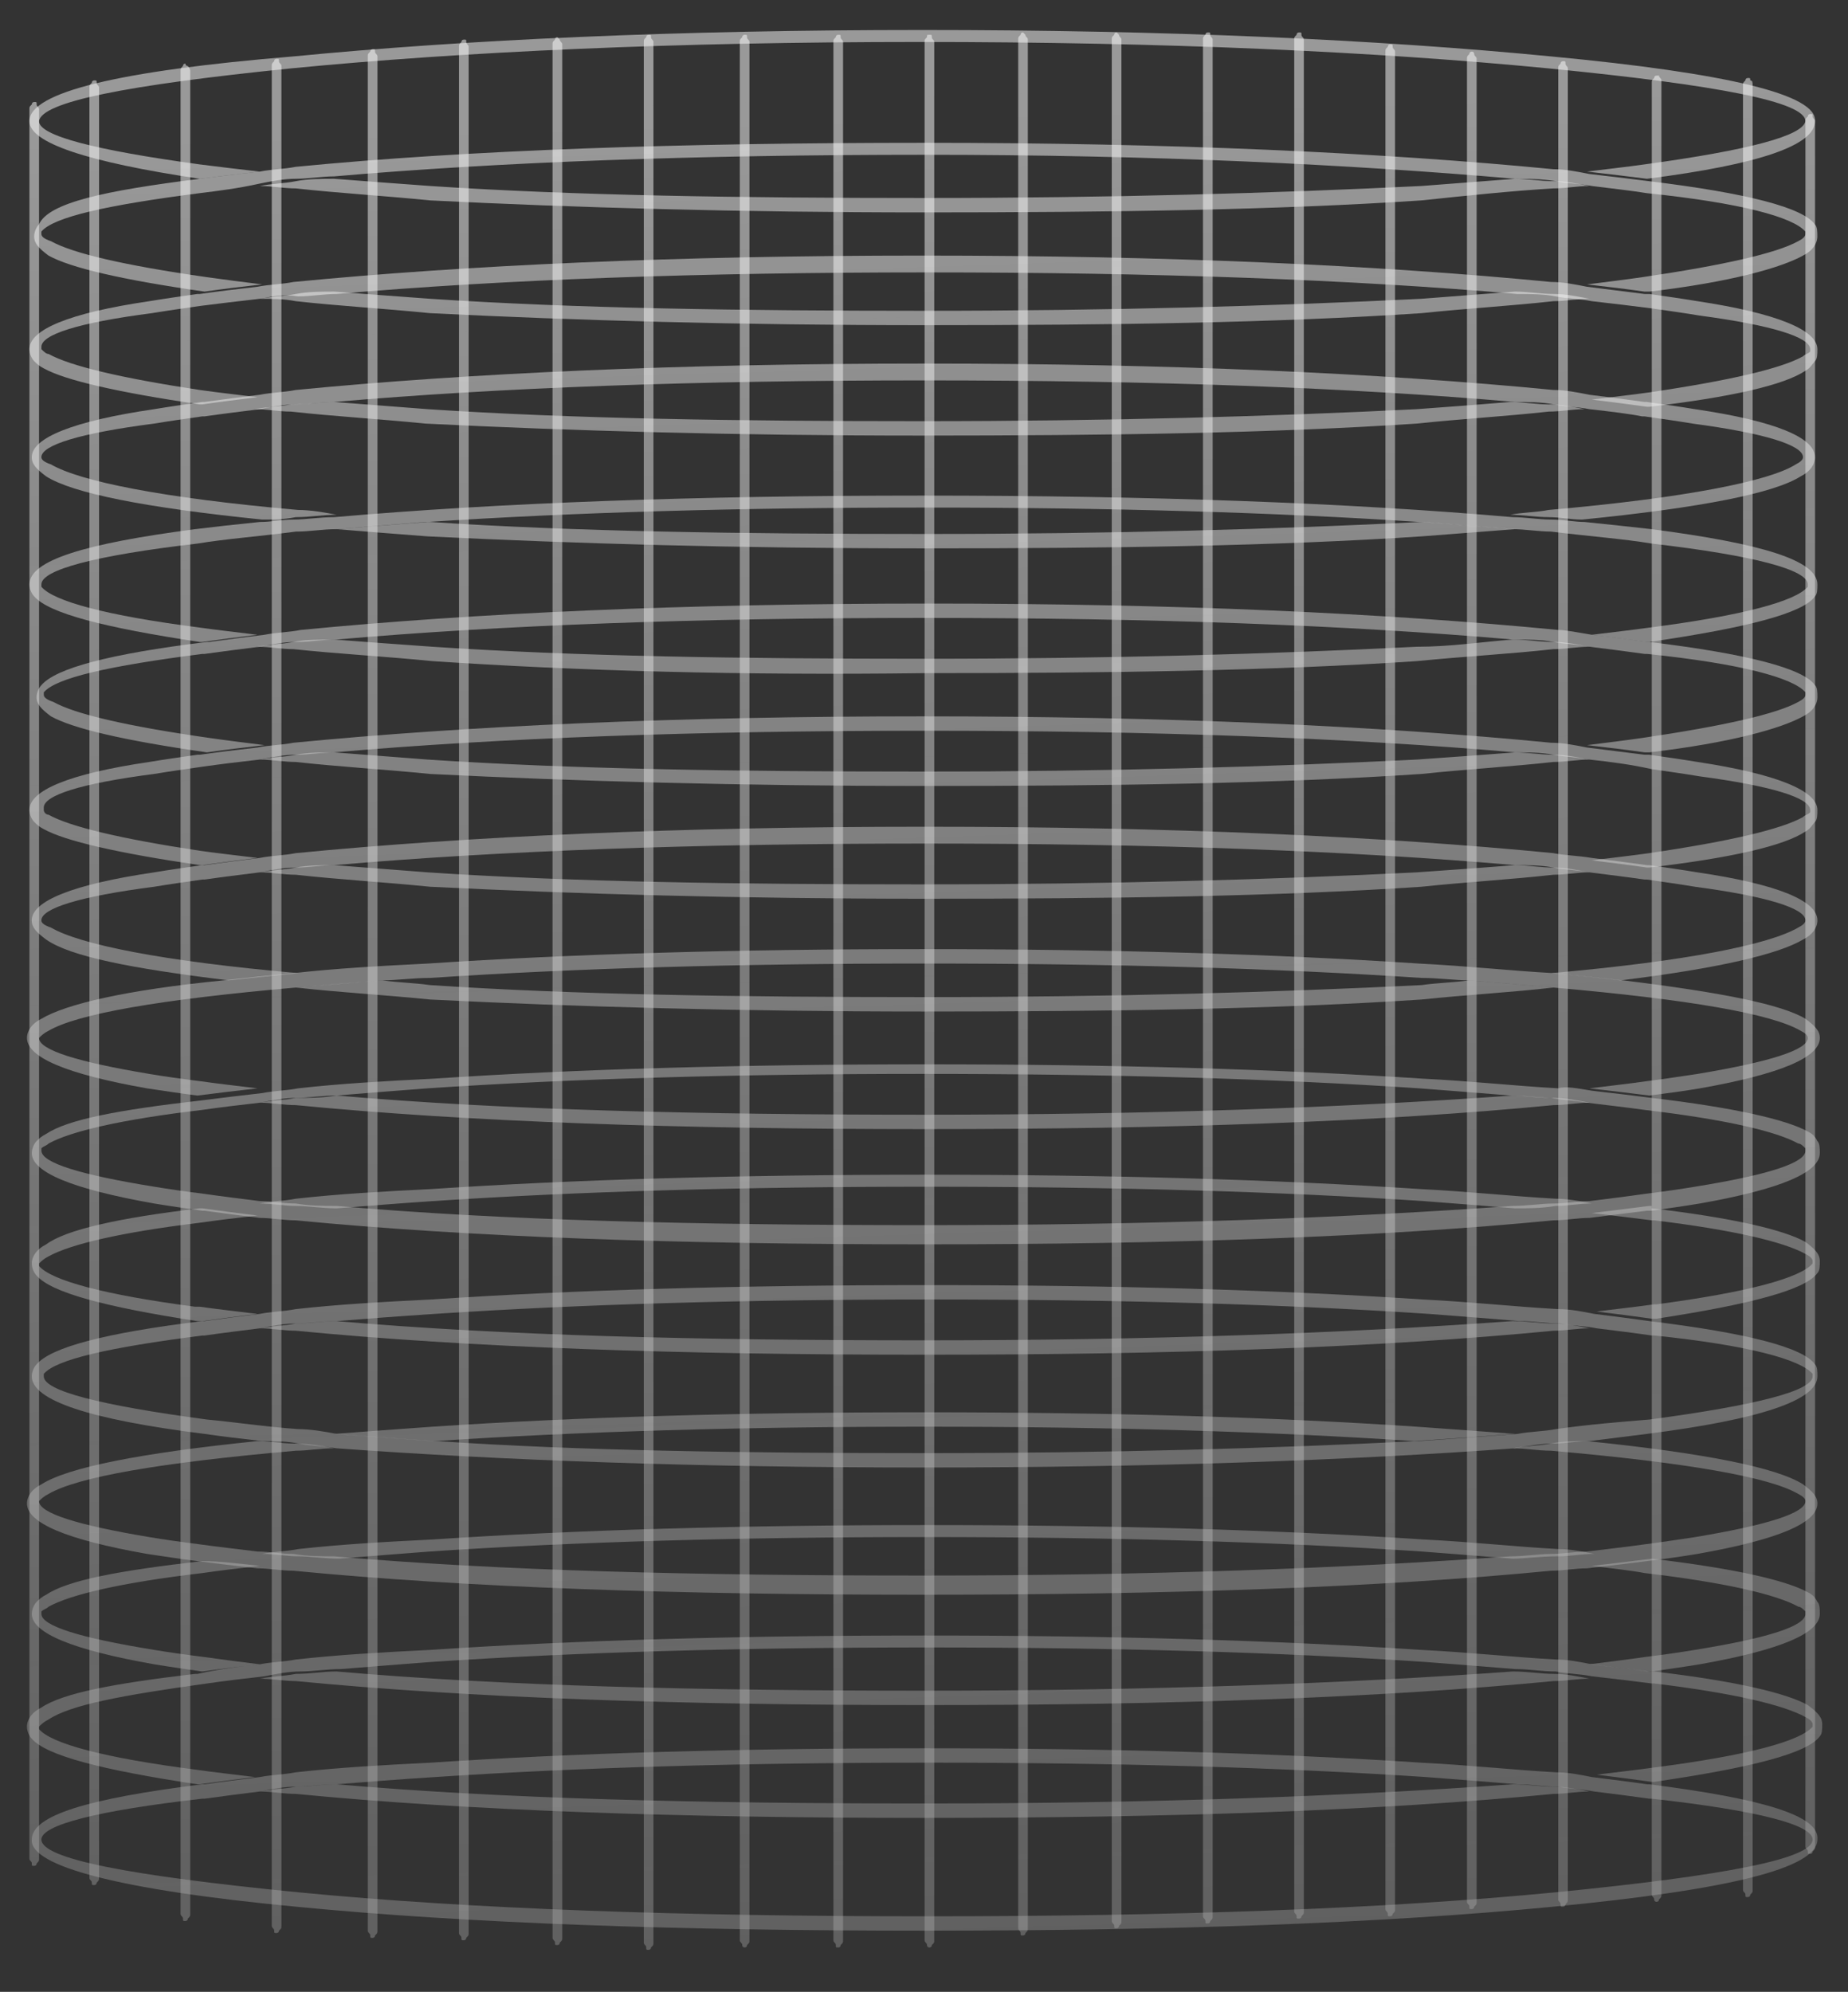 <?xml version="1.0" encoding="utf-8"?>
<!-- Generator: Adobe Illustrator 16.0.0, SVG Export Plug-In . SVG Version: 6.00 Build 0)  -->
<!DOCTYPE svg PUBLIC "-//W3C//DTD SVG 1.1//EN" "http://www.w3.org/Graphics/SVG/1.1/DTD/svg11.dtd">
<svg version="1.1" id="Layer_2" xmlns="http://www.w3.org/2000/svg" xmlns:xlink="http://www.w3.org/1999/xlink" x="0px" y="0px"
	 width="77px" height="83px" viewBox="0 0 77 83" enable-background="new 0 0 77 83" xml:space="preserve">
<rect x="0" y="0" width="77" height="83" fill="#333333" stroke="none"/>
<g>
	<g>
		<linearGradient id="SVGID_1_" gradientUnits="userSpaceOnUse" x1="38.394" y1="4.019" x2="41.394" y2="97.519">
			<stop  offset="0" style="stop-color:#FFFFFF;stop-opacity:0.5"/>
			<stop  offset="1" style="stop-color:#AAAAAA;stop-opacity:0.3"/>
		</linearGradient>
		<path fill="url(#SVGID_1_)" d="M63.125,7.45c0.5,0,1.101,0.1,1.601,0.1s1,0.101,1.5,0.2c-0.5,0-1,0.101-1.5,0.101
			c-1.7,0.1-3.601,0.3-5.5,0.5l0,0c-6,0.399-12.9,0.5-20.7,0.5c-7.7,0-14.6-0.2-20.6-0.5l0,0c-2-0.2-3.801-0.301-5.601-0.5
			c-0.5,0-1-0.101-1.5-0.101c0.5-0.1,1-0.1,1.5-0.2c0.5-0.1,1.101-0.1,1.601-0.1c1.3,0.1,2.6,0.2,4,0.3c6,0.4,12.899,0.5,20.6,0.5
			s14.6-0.2,20.7-0.5C60.525,7.65,61.825,7.55,63.125,7.45z M8.325,7.45c-4.7-0.7-7.1-1.5-7.1-2.4c0-1.199,3.7-2.1,11-2.699
			c7.2-0.7,16-1.101,26.2-1.101c10.199,0,19,0.4,26.199,1.101c7.4,0.699,11.101,1.6,11,2.699c0,1-2.3,1.801-7,2.4
			c-0.8-0.1-1.6-0.2-2.5-0.3c0.801-0.101,1.7-0.2,2.4-0.3c4.4-0.601,6.6-1.2,6.7-1.801c0-0.8-3.601-1.5-10.7-2.199
			c-7.2-0.7-16-1.101-26.2-1.101s-19,0.4-26.2,1.101C5.226,3.55,1.726,4.25,1.625,5.05c0,0.601,2.301,1.2,6.7,1.801
			c0.8,0.1,1.601,0.199,2.5,0.3C9.926,7.25,9.125,7.351,8.325,7.45z"/>
		<linearGradient id="SVGID_2_" gradientUnits="userSpaceOnUse" x1="38.139" y1="4.027" x2="41.139" y2="97.527">
			<stop  offset="0" style="stop-color:#FFFFFF;stop-opacity:0.5"/>
			<stop  offset="1" style="stop-color:#AAAAAA;stop-opacity:0.3"/>
		</linearGradient>
		<path fill="url(#SVGID_2_)" d="M10.825,12.45L10.825,12.45c-0.899,0.1-1.7,0.2-2.5,0.3l0,0c-0.7,0.101-1.399,0.2-2,0.3
			c-3.1,0.4-4.6,0.9-4.6,1.4c0,0,0,0,0,0.1l0,0c0.1,0.101,0.2,0.2,0.3,0.2l0,0c0.9,0.5,3,1,6.3,1.5c0.7,0.101,1.601,0.2,2.4,0.3
			c-0.8,0.101-1.601,0.2-2.3,0.301l0,0H8.325l0,0c-3.399-0.5-5.6-1-6.5-1.5l0,0c-0.2-0.101-0.3-0.2-0.399-0.301
			c-0.101-0.1-0.2-0.3-0.2-0.5c0-0.8,1.6-1.5,5-2c0.6-0.1,1.3-0.199,2-0.3h0.1l0,0c0.7-0.1,1.5-0.2,2.4-0.3l0,0
			c0.5-0.1,1-0.1,1.5-0.2c7.2-0.7,16-1.1,26.2-1.1c10.199,0,19,0.399,26.199,1.1c0.5,0,1,0.101,1.5,0.2l0,0
			c0.801,0.1,1.601,0.2,2.4,0.3h0.2c0.7,0.101,1.399,0.2,2,0.3c3.3,0.5,5,1.2,5,2c0,0.2,0,0.4-0.101,0.5
			c-0.1,0.101-0.199,0.301-0.399,0.4c-0.9,0.6-3.101,1.1-6.5,1.5l0,0h-0.101c-0.699-0.1-1.5-0.2-2.3-0.3c0.8-0.101,1.7-0.2,2.4-0.3
			c3.399-0.5,5.5-1,6.399-1.5c0.101-0.101,0.2-0.101,0.301-0.2V14.55c0-0.5-1.601-1-4.601-1.399c-0.6-0.101-1.3-0.2-2-0.3l0,0
			c-0.8-0.101-1.6-0.2-2.5-0.301l0,0c-0.5-0.1-1-0.1-1.5-0.199c-0.5-0.101-1.1-0.101-1.6-0.101c-6.9-0.6-15.101-0.899-24.601-0.899
			s-17.699,0.3-24.6,0.899c-0.5,0-1.1,0.101-1.6,0.101C11.825,12.25,11.325,12.351,10.825,12.45z M13.926,16.75
			c1.3,0.101,2.6,0.2,3.899,0.3c6,0.4,12.9,0.5,20.601,0.5c7.699,0,14.6-0.199,20.6-0.5c1.4-0.1,2.7-0.199,3.9-0.3
			c0.5,0,1.1,0.101,1.6,0.101s1,0.1,1.5,0.199c-0.5,0-1,0.101-1.5,0.101c-1.8,0.2-3.6,0.3-5.5,0.5l0,0c-6,0.399-12.9,0.5-20.7,0.5
			c-7.7,0-14.6-0.2-20.6-0.5l0,0c-2-0.2-3.8-0.3-5.601-0.5c-0.5,0-1-0.101-1.5-0.101c0.5-0.1,1-0.1,1.5-0.199
			C12.825,16.851,13.426,16.75,13.926,16.75z"/>
		<linearGradient id="SVGID_3_" gradientUnits="userSpaceOnUse" x1="38.39" y1="4.018" x2="41.391" y2="97.529">
			<stop  offset="0" style="stop-color:#FFFFFF;stop-opacity:0.5"/>
			<stop  offset="1" style="stop-color:#AAAAAA;stop-opacity:0.3"/>
		</linearGradient>
		<path fill="url(#SVGID_3_)" d="M63.125,7.45c-6.899-0.6-15.1-1-24.6-1s-17.7,0.3-24.6,0.9c-0.5,0-1.101,0.1-1.601,0.1
			s-1,0.1-1.5,0.2l0,0c-0.899,0.2-1.7,0.3-2.5,0.399c-3.899,0.5-6.1,1-6.6,1.601l0,0c0,0,0,0,0,0.1c0,0.101,0.1,0.2,0.399,0.3
			c0.9,0.5,3,1,6.5,1.5c0.7,0.101,1.5,0.2,2.301,0.301c-0.9,0.1-1.7,0.199-2.4,0.3l0,0c-3.5-0.5-5.6-1-6.5-1.5
			c-0.4-0.3-0.6-0.5-0.6-0.8c0-0.2,0.1-0.4,0.199-0.5c0.4-0.9,2.7-1.4,6.7-1.9c0.8-0.1,1.601-0.2,2.5-0.3l0,0
			c0.5-0.101,1-0.101,1.5-0.2c7.2-0.7,16-1,26.2-1s19,0.4,26.2,1.1c0.5,0,1,0.101,1.5,0.2l0,0c0.899,0.101,1.7,0.2,2.5,0.3
			c4.1,0.5,6.399,1.101,6.899,1.801c0.101,0.1,0.101,0.3,0.101,0.5c0,0.3-0.2,0.6-0.601,0.8c-0.899,0.5-3,1.1-6.399,1.5h-0.2
			c-0.7-0.101-1.5-0.2-2.4-0.3c0.801-0.101,1.601-0.2,2.301-0.301c3.399-0.5,5.6-1,6.5-1.5c0.199-0.1,0.3-0.199,0.3-0.3v-0.1
			c-0.5-0.601-2.7-1.2-6.601-1.601c-0.6-0.1-1.5-0.199-2.3-0.3l0,0c-0.5-0.1-1-0.1-1.5-0.2C64.226,7.45,63.625,7.45,63.125,7.45z
			 M10.825,12.45c0.5-0.1,1-0.1,1.5-0.2c0.5-0.1,1.101-0.1,1.601-0.1c1.3,0.1,2.6,0.2,4,0.3c6,0.4,12.899,0.5,20.6,0.5
			s14.6-0.2,20.7-0.5c1.3-0.1,2.6-0.2,3.899-0.3c0.5,0,1.101,0.1,1.601,0.1s1,0.101,1.5,0.2c-0.5,0-1,0.1-1.5,0.1
			c-1.8,0.2-3.601,0.301-5.5,0.5l0,0c-6,0.4-12.9,0.5-20.7,0.5c-7.7,0-14.6-0.199-20.6-0.5l0,0c-2-0.199-3.801-0.3-5.601-0.5
			C11.825,12.45,11.325,12.45,10.825,12.45z"/>
		<linearGradient id="SVGID_4_" gradientUnits="userSpaceOnUse" x1="37.994" y1="4.032" x2="40.994" y2="97.532">
			<stop  offset="0" style="stop-color:#FFFFFF;stop-opacity:0.5"/>
			<stop  offset="1" style="stop-color:#AAAAAA;stop-opacity:0.3"/>
		</linearGradient>
		<path fill="url(#SVGID_4_)" d="M66.226,17.05c-0.5-0.1-1-0.1-1.5-0.199c-0.5-0.101-1.101-0.101-1.601-0.101
			c-6.899-0.6-15.1-0.899-24.6-0.899s-17.7,0.3-24.6,0.899c-0.5,0-1.101,0.101-1.601,0.101s-1,0.1-1.5,0.199l0,0
			c-0.8,0.101-1.6,0.2-2.3,0.301l0,0h-0.1c-0.7,0.1-1.4,0.199-2,0.3c-3.101,0.399-4.7,0.899-4.7,1.399c0,0.101,0.1,0.2,0.399,0.301
			c1.2,0.699,4.601,1.399,10.301,1.899c0.5,0,1.1,0.101,1.6,0.2c-0.6,0-1.1,0.1-1.7,0.1l0,0c-0.5,0.101-1,0.101-1.399,0.101
			c-4.9-0.5-7.9-1.101-9-1.8c-0.4-0.301-0.601-0.5-0.601-0.801c0-0.8,1.7-1.5,5.101-2c0.6-0.1,1.3-0.199,2-0.3l0,0h0.1l0,0
			c0.7-0.1,1.5-0.2,2.3-0.3l0,0c0.5-0.1,1-0.1,1.5-0.2c7.2-0.7,16-1.1,26.2-1.1s19,0.399,26.2,1.1c0.5,0,1,0.101,1.5,0.2l0,0
			c0.8,0.1,1.6,0.2,2.3,0.3h0.1l0,0c0.7,0.101,1.4,0.2,2,0.3c3.4,0.5,5,1.2,5,2c0,0.301-0.199,0.601-0.6,0.801
			c-1.1,0.699-4.1,1.3-9.1,1.8c-0.5,0-0.9-0.101-1.4-0.101s-1.1-0.1-1.6-0.1c0.5-0.1,1.1-0.1,1.6-0.2c5.7-0.5,9.2-1.2,10.3-1.899
			c0.2-0.101,0.3-0.2,0.3-0.301c0-0.5-1.6-1-4.6-1.399c-0.6-0.101-1.3-0.2-2-0.3h-0.1l0,0C67.926,17.25,67.125,17.15,66.226,17.05
			L66.226,17.05z M63.125,22.05c-1.3,0.101-2.6,0.2-3.899,0.301l0,0c-6,0.399-12.9,0.5-20.7,0.5s-14.6-0.2-20.7-0.5l0,0
			c-1.3-0.101-2.6-0.2-3.8-0.301c1.2-0.1,2.5-0.199,3.8-0.3l0,0c0,0,0,0,0.101,0c6,0.4,12.899,0.5,20.699,0.5
			c7.7,0,14.601-0.2,20.601-0.5h0.1C60.625,21.851,61.825,21.95,63.125,22.05z"/>
		<linearGradient id="SVGID_5_" gradientUnits="userSpaceOnUse" x1="37.824" y1="4.037" x2="40.824" y2="97.537">
			<stop  offset="0" style="stop-color:#FFFFFF;stop-opacity:0.5"/>
			<stop  offset="1" style="stop-color:#AAAAAA;stop-opacity:0.3"/>
		</linearGradient>
		<path fill="url(#SVGID_5_)" d="M14.025,22.05L14.025,22.05c-0.6,0-1.1,0.101-1.7,0.101c-1.5,0.2-2.899,0.3-4.1,0.5
			c-4.3,0.5-6.5,1.1-6.5,1.7c0,0,0,0,0,0.1l0,0c0.5,0.6,2.7,1.2,6.6,1.7c0.7,0.1,1.601,0.2,2.4,0.3c-0.8,0.1-1.601,0.2-2.3,0.3l0,0
			H8.325l0,0c-4-0.6-6.3-1.2-6.899-1.899c-0.101-0.101-0.2-0.301-0.2-0.5c0-1,2.3-1.7,6.899-2.301c0.801-0.1,1.7-0.199,2.7-0.3
			c0.5,0,0.9-0.1,1.4-0.1l0,0c0.5,0,1.1-0.101,1.7-0.101c6.899-0.6,15.1-0.899,24.5-0.899c9.5,0,17.699,0.3,24.6,0.899l0,0
			c0.5,0,1.1,0.101,1.6,0.101s1,0.1,1.4,0.1c1,0.101,1.9,0.2,2.8,0.3c4.601,0.601,6.9,1.301,6.9,2.301c0,0.199,0,0.399-0.101,0.5
			c-0.5,0.699-2.8,1.3-6.899,1.899l0,0h-0.101c-0.699-0.1-1.5-0.2-2.3-0.3c0.8-0.1,1.7-0.2,2.4-0.3c3.899-0.5,6.1-1.101,6.6-1.7
			v-0.1c0-0.601-2.2-1.2-6.5-1.7c-1.2-0.2-2.6-0.3-4.2-0.5c-0.5,0-1.1-0.101-1.6-0.101l0,0c-1.2-0.1-2.5-0.199-3.8-0.3h-0.101
			c-6-0.399-12.899-0.6-20.6-0.6c-7.8,0-14.6,0.2-20.7,0.6c0,0,0,0-0.1,0l0,0C16.426,21.851,15.226,21.95,14.025,22.05z
			 M63.025,26.65c0.6,0,1.1,0.1,1.7,0.1c0.5,0,1,0.101,1.5,0.2c-0.5,0-1,0.1-1.5,0.1c-1.8,0.2-3.7,0.301-5.7,0.5l0,0
			c-6,0.4-12.8,0.5-20.5,0.5c-7.7,0.101-14.5-0.1-20.5-0.5l0,0c-2-0.199-3.9-0.3-5.8-0.5c-0.5,0-1-0.1-1.5-0.1
			c0.5-0.1,1-0.1,1.5-0.2c0.5-0.1,1.1-0.1,1.7-0.1c1.3,0.1,2.699,0.2,4.1,0.3c6,0.4,12.8,0.5,20.5,0.5s14.5-0.2,20.5-0.5
			C60.426,26.95,61.726,26.75,63.025,26.65z"/>
		<linearGradient id="SVGID_6_" gradientUnits="userSpaceOnUse" x1="37.523" y1="4.047" x2="40.523" y2="97.547">
			<stop  offset="0" style="stop-color:#FFFFFF;stop-opacity:0.5"/>
			<stop  offset="1" style="stop-color:#AAAAAA;stop-opacity:0.3"/>
		</linearGradient>
		<path fill="url(#SVGID_6_)" d="M63.125,36.05c0.5,0,1.101,0.101,1.601,0.101s1,0.1,1.5,0.2c-0.5,0-1,0.1-1.5,0.1
			c-1.8,0.2-3.601,0.3-5.5,0.5l0,0c-6,0.4-12.9,0.5-20.7,0.5c-7.7,0-14.6-0.2-20.6-0.5l0,0c-2-0.2-3.801-0.3-5.601-0.5
			c-0.5,0-1-0.1-1.5-0.1c0.5-0.101,1-0.101,1.5-0.2c0.5-0.101,1.101-0.101,1.601-0.101c1.3,0.101,2.6,0.2,3.899,0.301
			c6,0.399,12.9,0.5,20.601,0.5c7.699,0,14.6-0.2,20.6-0.5C60.525,36.25,61.825,36.15,63.125,36.05z M66.226,31.65
			c-0.5-0.101-1-0.101-1.5-0.2s-1.101-0.1-1.601-0.1c-6.899-0.601-15.1-0.9-24.6-0.9s-17.7,0.3-24.6,0.9c-0.5,0-1.101,0.1-1.601,0.1
			s-1,0.1-1.5,0.2l0,0c-0.899,0.1-1.7,0.2-2.399,0.3l0,0c-0.7,0.1-1.4,0.2-2,0.3c-3.101,0.4-4.601,0.9-4.601,1.4c0,0,0,0,0,0.1l0,0
			c0,0.101,0.101,0.2,0.2,0.2l0,0c0.9,0.5,3,1,6.3,1.5c0.7,0.1,1.601,0.2,2.4,0.3c-0.8,0.101-1.601,0.2-2.3,0.3H8.325l0,0
			c-3.399-0.5-5.6-1-6.5-1.5l0,0c-0.2-0.1-0.3-0.199-0.399-0.3c-0.101-0.1-0.2-0.3-0.2-0.5c0-0.8,1.6-1.5,5-2c0.6-0.1,1.3-0.2,2-0.3
			h0.1l0,0c0.7-0.1,1.5-0.2,2.4-0.3l0,0c0.5-0.101,1-0.101,1.5-0.2c7.2-0.7,16-1.1,26.2-1.1c10.199,0,19,0.399,26.199,1.1
			c0.5,0,1,0.1,1.5,0.2l0,0c0.801,0.1,1.601,0.2,2.4,0.3h0.2c0.7,0.1,1.399,0.2,2,0.3c3.3,0.5,5,1.2,5,2c0,0.2,0,0.4-0.101,0.5
			c-0.1,0.101-0.199,0.3-0.399,0.4c-0.9,0.6-3.101,1.1-6.5,1.5l0,0h-0.101c-0.699-0.101-1.5-0.2-2.3-0.3
			c0.8-0.101,1.7-0.2,2.4-0.301c3.399-0.5,5.5-1,6.399-1.5c0.101-0.1,0.2-0.1,0.301-0.199V33.75c0-0.5-1.601-1-4.601-1.399
			c-0.6-0.101-1.3-0.2-2-0.301l0,0C67.926,31.851,67.125,31.75,66.226,31.65L66.226,31.65z"/>
		<linearGradient id="SVGID_7_" gradientUnits="userSpaceOnUse" x1="37.824" y1="4.04" x2="40.824" y2="97.529">
			<stop  offset="0" style="stop-color:#FFFFFF;stop-opacity:0.5"/>
			<stop  offset="1" style="stop-color:#AAAAAA;stop-opacity:0.3"/>
		</linearGradient>
		<path fill="url(#SVGID_7_)" d="M66.325,26.45c0.8,0.1,1.601,0.2,2.3,0.3h0.101l0,0c4.1,0.5,6.399,1.101,6.899,1.8
			c0.101,0.101,0.101,0.301,0.101,0.5c0,0.301-0.2,0.601-0.601,0.801c-0.899,0.5-3,1.1-6.399,1.5h-0.2c-0.7-0.101-1.5-0.2-2.4-0.301
			c0.801-0.1,1.601-0.199,2.301-0.3c3.399-0.5,5.6-1,6.5-1.5c0.199-0.1,0.3-0.2,0.3-0.3v-0.1c-0.5-0.601-2.7-1.2-6.601-1.601h-0.1
			l0,0c-0.7-0.1-1.5-0.2-2.3-0.3l0,0c-0.5-0.1-1-0.1-1.5-0.2c-0.5-0.1-1.101-0.1-1.7-0.1c-6.9-0.601-15.1-0.9-24.5-0.9
			c-9.5,0-17.6,0.3-24.5,0.9c-0.6,0-1.1,0.1-1.7,0.1c-0.5,0-1,0.101-1.5,0.2l0,0c-0.8,0.1-1.6,0.2-2.3,0.3l0,0h-0.1
			c-3.9,0.5-6.101,1-6.601,1.601l0,0c0,0,0,0,0,0.1s0.101,0.2,0.4,0.3c0.899,0.5,3,1,6.5,1.5c0.7,0.101,1.5,0.2,2.3,0.3
			c-0.9,0.101-1.7,0.2-2.4,0.301l0,0c-3.5-0.5-5.6-1-6.5-1.5c-0.399-0.301-0.6-0.5-0.6-0.801c0-0.199,0.1-0.399,0.2-0.5
			c0.6-0.699,2.8-1.3,6.899-1.8l0,0h0.101l0,0c0.7-0.1,1.5-0.2,2.3-0.3l0,0c0.5-0.1,1-0.1,1.5-0.2c7.2-0.7,16-1.1,26.2-1.1
			s19,0.399,26.2,1.1C65.226,26.25,65.726,26.351,66.325,26.45L66.325,26.45z M63.125,31.351c0.5,0,1.101,0.1,1.601,0.1
			s1,0.1,1.5,0.2c-0.5,0-1,0.1-1.5,0.1c-1.8,0.2-3.601,0.3-5.5,0.5l0,0c-6,0.4-12.9,0.5-20.7,0.5c-7.7,0-14.6-0.2-20.6-0.5l0,0
			c-2-0.2-3.801-0.3-5.601-0.5c-0.5,0-1-0.1-1.5-0.1c0.5-0.101,1-0.101,1.5-0.2s1.101-0.1,1.601-0.1c1.3,0.1,2.6,0.199,3.899,0.3
			c6,0.399,12.9,0.5,20.601,0.5c7.699,0,14.6-0.2,20.6-0.5C60.525,31.55,61.825,31.45,63.125,31.351z"/>
		<linearGradient id="SVGID_8_" gradientUnits="userSpaceOnUse" x1="37.218" y1="4.057" x2="40.218" y2="97.557">
			<stop  offset="0" style="stop-color:#FFFFFF;stop-opacity:0.5"/>
			<stop  offset="1" style="stop-color:#AAAAAA;stop-opacity:0.3"/>
		</linearGradient>
		<path fill="url(#SVGID_8_)" d="M64.726,40.55c1,0.101,2,0.2,2.899,0.301c4.101,0.5,6.601,1,7.601,1.6c0.399,0.3,0.6,0.5,0.6,0.8
			c0,0.8-1.6,1.5-5,2.101c-0.6,0.1-1.3,0.199-2.1,0.3c-0.8-0.101-1.601-0.2-2.5-0.3c0.8-0.101,1.7-0.2,2.399-0.301
			c0.801-0.1,1.4-0.199,2.101-0.3c3-0.5,4.6-1,4.6-1.5c0-0.1-0.1-0.2-0.3-0.3c-1.2-0.7-4.6-1.3-10.3-1.8l0,0
			c-1.101-0.101-2.3-0.2-3.5-0.3c-0.601,0-1.3-0.101-2-0.101c-6-0.399-12.9-0.6-20.7-0.6c-7.7,0-14.6,0.2-20.6,0.6
			c-0.7,0-1.4,0.101-2,0.101c-1.2,0.1-2.4,0.199-3.601,0.3l0,0c-5.7,0.5-9.1,1.1-10.3,1.8c-0.2,0.1-0.3,0.2-0.4,0.3
			c0,0.5,1.601,1,4.601,1.5c0.6,0.101,1.3,0.2,2.1,0.3c0.7,0.101,1.601,0.2,2.4,0.301c-0.9,0.1-1.7,0.199-2.5,0.3
			c-0.8-0.101-1.4-0.2-2.101-0.3c-3.399-0.601-5-1.301-5-2.101c0-0.3,0.2-0.6,0.601-0.8c1-0.6,3.5-1.2,7.6-1.6
			c0.9-0.101,1.8-0.2,2.9-0.301l0,0c1.8-0.199,3.6-0.3,5.6-0.399c6-0.4,12.9-0.601,20.601-0.601c7.699,0,14.6,0.2,20.699,0.601
			C61.125,40.25,62.926,40.45,64.726,40.55L64.726,40.55z M14.025,45.65c6.9,0.6,15,0.8,24.5,0.8c9.4,0,17.6-0.3,24.5-0.8
			c0.6,0,1.2,0.1,1.7,0.1s1,0.101,1.5,0.2c-0.5,0-1,0.1-1.5,0.1c-7.2,0.7-16,1-26.2,1s-19-0.3-26.2-1c-0.5,0-1-0.1-1.5-0.1
			c0.5-0.1,1-0.1,1.5-0.2C12.926,45.75,13.426,45.75,14.025,45.65z"/>
		<linearGradient id="SVGID_9_" gradientUnits="userSpaceOnUse" x1="37.425" y1="4.045" x2="40.425" y2="97.556">
			<stop  offset="0" style="stop-color:#FFFFFF;stop-opacity:0.5"/>
			<stop  offset="1" style="stop-color:#AAAAAA;stop-opacity:0.3"/>
		</linearGradient>
		<path fill="url(#SVGID_9_)" d="M66.325,35.75c0.8,0.101,1.601,0.2,2.3,0.3h0.101l0,0c0.7,0.101,1.399,0.2,2,0.301
			c3.399,0.5,5,1.199,5,2c0,0.3-0.2,0.6-0.601,0.8c-1,0.6-3.5,1.2-7.6,1.7c-0.9-0.101-1.8-0.2-2.9-0.301
			c5.7-0.5,9.101-1.199,10.301-1.899c0.199-0.101,0.3-0.2,0.3-0.3c0-0.5-1.601-1-4.601-1.4c-0.6-0.1-1.3-0.2-2-0.3h-0.1l0,0
			c-0.7-0.101-1.5-0.2-2.3-0.3l0,0c-0.5-0.101-1-0.101-1.5-0.2c-0.5-0.101-1.101-0.101-1.601-0.101
			c-6.899-0.6-15.1-0.899-24.6-0.899s-17.7,0.3-24.6,0.899c-0.5,0-1.101,0.101-1.601,0.101s-1,0.1-1.5,0.2l0,0
			c-0.8,0.1-1.6,0.199-2.3,0.3l0,0h-0.1c-0.7,0.1-1.4,0.2-2,0.3c-3.101,0.4-4.7,0.9-4.7,1.4c0,0.1,0.1,0.199,0.399,0.3
			c1.2,0.7,4.601,1.399,10.301,1.899c-1,0.101-2,0.2-2.9,0.301c-4.1-0.5-6.6-1-7.6-1.7c-0.4-0.3-0.601-0.5-0.601-0.8
			c0-0.801,1.7-1.5,5.101-2c0.6-0.101,1.3-0.2,2-0.301l0,0h0.1c0.7-0.1,1.5-0.199,2.3-0.3l0,0c0.5-0.1,1-0.1,1.5-0.2
			c7.2-0.699,16-1.1,26.2-1.1s19,0.4,26.2,1.1C65.226,35.65,65.726,35.65,66.325,35.75L66.325,35.75z M12.325,41.15
			c1.101-0.101,2.3-0.2,3.601-0.3c0.699,0.1,1.3,0.1,2,0.199c6,0.4,12.899,0.5,20.6,0.5s14.6-0.199,20.7-0.5
			c0.7-0.1,1.3-0.1,2-0.199c1.2,0.1,2.399,0.199,3.5,0.3c-1.7,0.2-3.601,0.3-5.5,0.5l0,0c-6,0.399-12.9,0.5-20.7,0.5
			c-7.7,0-14.6-0.2-20.6-0.5l0,0C15.926,41.45,14.125,41.351,12.325,41.15z"/>
		<linearGradient id="SVGID_10_" gradientUnits="userSpaceOnUse" x1="37.018" y1="4.063" x2="40.018" y2="97.563">
			<stop  offset="0" style="stop-color:#FFFFFF;stop-opacity:0.5"/>
			<stop  offset="1" style="stop-color:#AAAAAA;stop-opacity:0.3"/>
		</linearGradient>
		<path fill="url(#SVGID_10_)" d="M14.025,50.351c-0.6,0-1.2-0.101-1.7-0.101s-1-0.1-1.5-0.1c0.5-0.101,1-0.101,1.5-0.2
			c1.8-0.2,3.601-0.3,5.601-0.4c6-0.399,12.899-0.6,20.6-0.6s14.6,0.2,20.7,0.6c2,0.101,3.8,0.301,5.6,0.4c0.5,0,1,0.1,1.5,0.2
			c-0.5,0-1,0.1-1.5,0.1c-0.6,0.101-1.1,0.101-1.7,0.101c-1.199-0.101-2.5-0.2-3.8-0.301c-6-0.399-12.899-0.6-20.7-0.6
			c-7.699,0-14.6,0.2-20.6,0.6C16.525,50.15,15.325,50.25,14.025,50.351z M14.025,55.05c6.9,0.601,15,0.801,24.5,0.801
			c9.4,0,17.6-0.301,24.5-0.801c0.6,0,1.2,0.101,1.7,0.101s1,0.1,1.5,0.2c-0.5,0-1,0.1-1.5,0.1c-7.2,0.7-16,1-26.2,1s-19-0.3-26.2-1
			c-0.5,0-1-0.1-1.5-0.1c0.5-0.101,1-0.101,1.5-0.2C12.926,55.15,13.426,55.05,14.025,55.05z M8.325,50.351L8.325,50.351
			c0.101,0,0.101,0,0.101,0c0.699,0.1,1.5,0.199,2.3,0.3c-0.9,0.1-1.7,0.2-2.4,0.3l0,0c-3.3,0.4-5.399,0.9-6.3,1.4
			c-0.2,0.1-0.3,0.199-0.4,0.3c0,0,0,0,0,0.1l0,0c0.5,0.601,2.7,1.2,6.5,1.7c0.101,0,0.101,0,0.2,0l0,0c0.7,0.1,1.601,0.2,2.4,0.3
			c-0.8,0.101-1.601,0.2-2.3,0.3l0,0H8.325l0,0h-0.1l0,0c-3.9-0.6-6.101-1.199-6.7-1.899c-0.1-0.101-0.2-0.3-0.2-0.5
			c0-0.3,0.2-0.601,0.601-0.8C2.726,51.25,4.926,50.75,8.325,50.351L8.325,50.351z M68.825,50.351c3.4,0.399,5.5,0.899,6.4,1.399
			c0.399,0.3,0.6,0.5,0.6,0.8c0,0.2,0,0.4-0.1,0.5c-0.5,0.7-2.8,1.301-6.7,1.9l0,0h-0.1l0,0h-0.101c-0.7-0.1-1.5-0.2-2.3-0.3
			c0.8-0.101,1.7-0.2,2.4-0.3l0,0h0.1c3.8-0.5,6-1.101,6.5-1.7V52.55c0-0.1-0.1-0.199-0.3-0.3c-0.9-0.5-3-1-6.3-1.399h-0.101
			c-0.8-0.101-1.6-0.2-2.5-0.301c0.8-0.1,1.601-0.199,2.4-0.3h0.1V50.351z"/>
		<linearGradient id="SVGID_11_" gradientUnits="userSpaceOnUse" x1="36.817" y1="4.069" x2="39.817" y2="97.569">
			<stop  offset="0" style="stop-color:#FFFFFF;stop-opacity:0.5"/>
			<stop  offset="1" style="stop-color:#AAAAAA;stop-opacity:0.3"/>
		</linearGradient>
		<path fill="url(#SVGID_11_)" d="M14.025,55.05c-0.6,0-1.2,0.101-1.7,0.101s-1,0.1-1.5,0.2l0,0c-0.8,0.1-1.6,0.199-2.3,0.3l0,0
			h-0.1c-3.9,0.5-6.101,1-6.601,1.6l0,0c0,0,0,0,0,0.101c0,0.6,2.3,1.199,6.8,1.8c1.101,0.1,2.4,0.3,3.801,0.399
			c0.5,0,1.1,0.101,1.6,0.2l0,0c1.3,0.101,2.7,0.2,4.1,0.3l0,0h0.101c5.899,0.4,12.7,0.5,20.399,0.5c7.601,0,14.4-0.199,20.4-0.5
			h0.1c1.4-0.1,2.801-0.199,4.101-0.3l0,0c0.5-0.1,1.1-0.1,1.6-0.2c1.4-0.199,2.7-0.3,3.9-0.399c4.5-0.601,6.8-1.2,6.8-1.8V57.25
			c-0.5-0.6-2.7-1.2-6.6-1.6l0,0h-0.101l0,0c-0.7-0.101-1.5-0.2-2.3-0.3l0,0c-0.5-0.101-1-0.101-1.5-0.2c-0.6,0-1.1-0.101-1.7-0.101
			c-1.2-0.1-2.5-0.199-3.8-0.3c-6-0.399-12.9-0.6-20.7-0.6s-14.6,0.2-20.7,0.6C16.525,54.851,15.325,54.95,14.025,55.05z
			 M68.726,55.05c4.1,0.5,6.399,1.101,6.899,1.801c0.101,0.1,0.101,0.3,0.101,0.5c0,1-2.4,1.8-7.101,2.399
			c-0.8,0.101-1.6,0.2-2.399,0.3c-0.5,0-1,0.101-1.5,0.101s-1.101,0.1-1.601,0.2l0,0c-6.899,0.5-15.1,0.8-24.6,0.8
			s-17.6-0.3-24.5-0.8l0,0c-0.6-0.101-1.1-0.101-1.6-0.2l0,0c-0.5-0.101-1-0.101-1.5-0.101c-0.9-0.1-1.7-0.199-2.4-0.3
			c-4.8-0.6-7.2-1.399-7.2-2.399c0-0.2,0.101-0.4,0.2-0.5c0.6-0.7,2.8-1.301,6.9-1.801l0,0h0.1l0,0c0.7-0.1,1.5-0.199,2.3-0.3l0,0
			c0.5-0.1,1-0.1,1.5-0.2c1.8-0.199,3.601-0.3,5.601-0.399c6-0.4,12.899-0.601,20.699-0.601c7.801,0,14.601,0.2,20.7,0.601
			c2,0.1,3.8,0.3,5.601,0.399c0.5,0,1,0.101,1.5,0.2l0,0C67.226,54.851,68.025,54.95,68.726,55.05
			C68.625,55.05,68.726,55.05,68.726,55.05L68.726,55.05z"/>
		<linearGradient id="SVGID_12_" gradientUnits="userSpaceOnUse" x1="37.166" y1="4.058" x2="40.166" y2="97.558">
			<stop  offset="0" style="stop-color:#FFFFFF;stop-opacity:0.5"/>
			<stop  offset="1" style="stop-color:#AAAAAA;stop-opacity:0.3"/>
		</linearGradient>
		<path fill="url(#SVGID_12_)" d="M66.325,45.45c0.9,0.1,1.7,0.2,2.5,0.3c3.4,0.4,5.601,0.9,6.5,1.4c0.2,0.1,0.3,0.2,0.4,0.399
			c0.1,0.101,0.1,0.301,0.1,0.5c0,0.801-1.6,1.5-5,2.101c-0.6,0.1-1.3,0.2-2,0.3h-0.2c-0.8,0.1-1.6,0.2-2.399,0.3l0,0
			c-0.5,0-1,0.101-1.5,0.101c-7.2,0.699-16,1-26.2,1s-19-0.301-26.2-1c-0.5,0-1-0.101-1.5-0.101l0,0c-0.8-0.1-1.6-0.2-2.3-0.3
			c0,0,0,0-0.1,0l0,0c-0.7-0.1-1.4-0.2-2-0.3c-3.4-0.601-5.101-1.3-5.101-2.101c0-0.199,0.101-0.399,0.2-0.5
			c0.1-0.1,0.2-0.199,0.4-0.3l0,0c0.899-0.6,3-1,6.5-1.399c0.8-0.101,1.6-0.2,2.5-0.301l0,0c0.5-0.1,1-0.1,1.5-0.199
			c1.8-0.2,3.6-0.301,5.6-0.4c6-0.4,12.9-0.6,20.6-0.6c7.7,0,14.601,0.199,20.7,0.6c2,0.1,3.8,0.3,5.601,0.4
			C65.226,45.25,65.726,45.351,66.325,45.45L66.325,45.45z M10.825,50.05c0.5,0,1,0.101,1.5,0.101c0.601,0.1,1.101,0.1,1.7,0.1
			c6.9,0.601,15,0.8,24.5,0.8c9.4,0,17.6-0.3,24.5-0.8c0.6,0,1.2-0.1,1.7-0.1s1-0.101,1.5-0.101l0,0c0.8-0.1,1.6-0.199,2.3-0.3
			c0.8-0.1,1.5-0.2,2.1-0.3c3.101-0.5,4.601-1,4.601-1.5v-0.1c-0.101-0.101-0.2-0.2-0.3-0.2c-0.9-0.5-3-1-6.4-1.4
			c-0.7-0.1-1.6-0.2-2.4-0.3l0,0c-0.5-0.1-1-0.1-1.5-0.2c-0.6,0-1.1-0.1-1.699-0.1c-1.2-0.101-2.5-0.2-3.801-0.3
			c-6-0.4-12.899-0.601-20.699-0.601c-7.7,0-14.601,0.2-20.601,0.601c-1.3,0.1-2.6,0.199-3.8,0.3c-0.6,0-1.2,0.1-1.7,0.1
			s-1,0.101-1.5,0.2l0,0c-0.899,0.1-1.7,0.2-2.399,0.3c-3.4,0.4-5.5,0.9-6.4,1.4l0,0c-0.1,0.1-0.2,0.1-0.3,0.2l0,0c0,0,0,0,0,0.1
			c0,0.5,1.6,1,4.7,1.5c0.6,0.1,1.3,0.2,2.1,0.3C9.226,49.851,10.025,49.95,10.825,50.05L10.825,50.05z"/>
		<linearGradient id="SVGID_13_" gradientUnits="userSpaceOnUse" x1="36.546" y1="4.078" x2="39.546" y2="97.578">
			<stop  offset="0" style="stop-color:#FFFFFF;stop-opacity:0.5"/>
			<stop  offset="1" style="stop-color:#AAAAAA;stop-opacity:0.3"/>
		</linearGradient>
		<path fill="url(#SVGID_13_)" d="M58.926,60.05c-6-0.399-12.801-0.6-20.4-0.6s-14.4,0.2-20.4,0.6h-0.1l0,0
			c-1.4-0.1-2.8-0.199-4.1-0.3c1.3-0.1,2.699-0.2,4.1-0.3c6-0.4,12.8-0.6,20.5-0.6s14.5,0.199,20.5,0.6c1.4,0.1,2.8,0.2,4.1,0.3
			C61.825,59.851,60.426,59.95,58.926,60.05C59.025,60.05,58.926,60.05,58.926,60.05z M13.926,60.351c-0.601,0-1.101,0.1-1.601,0.1
			c-5.7,0.5-9.1,1.1-10.3,1.8c-0.2,0.101-0.3,0.2-0.4,0.3c0,0.5,1.601,1,4.601,1.5c0.6,0.101,1.3,0.2,2.1,0.301
			c0.7,0.1,1.601,0.199,2.4,0.3l0,0c0.5,0,1,0.1,1.5,0.1c0.6,0.101,1.1,0.101,1.7,0.101c6.899,0.6,15,0.8,24.5,0.8
			c9.399,0,17.6-0.3,24.5-0.8c0.6,0,1.199-0.101,1.699-0.101s1-0.1,1.5-0.1l0,0c0.801-0.101,1.7-0.2,2.4-0.3
			c0.8-0.101,1.4-0.2,2.1-0.301c3-0.5,4.601-1,4.601-1.5c0-0.1-0.101-0.199-0.3-0.3c-1.2-0.7-4.601-1.3-10.301-1.8
			c-0.5,0-1.1-0.1-1.6-0.1c0.5-0.101,1.1-0.101,1.6-0.2c0.5-0.101,1-0.101,1.5-0.101c4.9,0.5,7.9,1.101,9,1.801
			c0.4,0.3,0.601,0.5,0.601,0.8c0,0.8-1.601,1.5-5,2.1c-0.601,0.101-1.3,0.2-2.101,0.3c-0.8,0.101-1.6,0.2-2.5,0.301l0,0
			c-0.5,0-1,0.1-1.5,0.1c-7.199,0.7-16,1-26.199,1c-10.2,0-19-0.3-26.2-1c-0.5,0-1-0.1-1.5-0.1l0,0c-0.9-0.101-1.7-0.2-2.5-0.301
			c-0.8-0.1-1.4-0.199-2.101-0.3c-3.399-0.6-5-1.3-5-2.1c0-0.3,0.2-0.601,0.601-0.8c1.1-0.7,4.1-1.301,9-1.801
			c0.5,0,1,0.101,1.5,0.101l0,0C12.825,60.15,13.426,60.25,13.926,60.351z"/>
		<linearGradient id="SVGID_14_" gradientUnits="userSpaceOnUse" x1="36.549" y1="4.078" x2="39.549" y2="97.578">
			<stop  offset="0" style="stop-color:#FFFFFF;stop-opacity:0.5"/>
			<stop  offset="1" style="stop-color:#AAAAAA;stop-opacity:0.3"/>
		</linearGradient>
		<path fill="url(#SVGID_14_)" d="M10.825,65.25c-0.899,0.101-1.7,0.2-2.399,0.3c-3.4,0.4-5.5,0.9-6.4,1.4l0,0
			c-0.1,0.1-0.2,0.1-0.3,0.2l0,0c0,0,0,0,0,0.1c0,0.5,1.6,1,4.7,1.5c0.6,0.101,1.3,0.2,2.1,0.3c0.7,0.101,1.5,0.2,2.3,0.301
			c-0.899,0.1-1.7,0.199-2.399,0.3l0,0c-0.7-0.101-1.4-0.2-2-0.3c-3.4-0.601-5.101-1.301-5.101-2.101c0-0.2,0.101-0.399,0.2-0.5
			c0.1-0.1,0.2-0.2,0.4-0.3l0,0c0.899-0.6,3-1,6.5-1.4C9.125,65.05,9.926,65.15,10.825,65.25z M66.325,65.25
			c0.9-0.1,1.7-0.2,2.5-0.3c3.4,0.4,5.601,0.9,6.5,1.4c0.2,0.1,0.3,0.199,0.4,0.399c0.1,0.101,0.1,0.3,0.1,0.5
			c0,0.8-1.6,1.5-5,2.101c-0.6,0.1-1.3,0.199-2,0.3h-0.2c-0.699-0.101-1.5-0.2-2.399-0.3c0.8-0.101,1.6-0.2,2.3-0.301
			c0.8-0.1,1.5-0.199,2.1-0.3c3.101-0.5,4.601-1,4.601-1.5v-0.1c-0.101-0.101-0.2-0.2-0.3-0.2c-0.9-0.5-3-1-6.4-1.4
			C68.025,65.45,67.125,65.351,66.325,65.25z M63.025,64.95c-1.2-0.1-2.5-0.2-3.8-0.3c-6-0.4-12.9-0.601-20.7-0.601
			c-7.7,0-14.6,0.2-20.6,0.601c-1.301,0.1-2.601,0.2-3.801,0.3c-0.6,0-1.199-0.1-1.699-0.1s-1-0.101-1.5-0.101
			c0.5-0.1,1-0.1,1.5-0.2c1.8-0.199,3.6-0.3,5.6-0.399c6-0.4,12.9-0.601,20.6-0.601c7.7,0,14.601,0.2,20.7,0.601
			c2,0.1,3.8,0.3,5.601,0.399c0.5,0,1,0.101,1.5,0.2c-0.5,0-1,0.101-1.5,0.101C64.125,64.851,63.525,64.95,63.025,64.95z
			 M14.025,69.65c6.9,0.6,15,0.8,24.5,0.8c9.4,0,17.6-0.3,24.5-0.8c0.6,0,1.2,0.1,1.7,0.1s1,0.101,1.5,0.2c-0.5,0-1,0.1-1.5,0.1
			c-7.2,0.7-16,1-26.2,1s-19-0.3-26.2-1c-0.5,0-1-0.1-1.5-0.1c0.5-0.1,1-0.1,1.5-0.2C12.926,69.75,13.426,69.65,14.025,69.65z"/>
		<linearGradient id="SVGID_15_" gradientUnits="userSpaceOnUse" x1="36.35" y1="4.085" x2="39.35" y2="97.585">
			<stop  offset="0" style="stop-color:#FFFFFF;stop-opacity:0.5"/>
			<stop  offset="1" style="stop-color:#AAAAAA;stop-opacity:0.3"/>
		</linearGradient>
		<path fill="url(#SVGID_15_)" d="M10.825,69.351L10.825,69.351c0.5-0.101,1-0.101,1.5-0.2c1.8-0.2,3.601-0.3,5.601-0.4
			c6-0.399,12.899-0.6,20.6-0.6s14.6,0.2,20.7,0.6c2,0.101,3.8,0.3,5.6,0.4c0.5,0,1,0.1,1.5,0.2l0,0c0.8,0.1,1.601,0.199,2.4,0.3
			h0.2c3.399,0.399,5.5,0.899,6.399,1.399c0.4,0.301,0.601,0.5,0.601,0.801c0,0.199,0,0.399-0.101,0.5
			c-0.5,0.699-2.8,1.3-6.899,1.899l0,0h-0.101c-0.7-0.1-1.5-0.2-2.3-0.3c0.8-0.1,1.7-0.2,2.4-0.3c3.899-0.5,6.1-1.101,6.6-1.7v-0.1
			c0-0.101-0.1-0.2-0.3-0.301c-0.9-0.5-3-1-6.3-1.399h-0.101c-0.8-0.101-1.6-0.2-2.5-0.3l0,0c-0.5-0.101-1-0.101-1.5-0.2
			c-0.6,0-1.1-0.101-1.7-0.101c-1.199-0.1-2.5-0.199-3.8-0.3c-6-0.399-12.899-0.6-20.7-0.6c-7.699,0-14.6,0.2-20.6,0.6
			c-1.3,0.101-2.6,0.2-3.8,0.3c-0.601,0-1.2,0.101-1.7,0.101s-1,0.1-1.5,0.2l0,0c-0.9,0.1-1.7,0.199-2.4,0.3l0,0
			c-3.6,0.5-5.699,0.899-6.6,1.5c-0.2,0.1-0.3,0.2-0.4,0.3c0,0,0,0,0,0.1l0,0c0.5,0.601,2.7,1.2,6.601,1.7
			c0.7,0.101,1.6,0.2,2.399,0.3c-0.8,0.101-1.6,0.2-2.3,0.301h-0.1l0,0c-4-0.601-6.3-1.2-6.9-1.9c-0.1-0.1-0.2-0.3-0.2-0.5
			c0-0.3,0.2-0.6,0.601-0.8c0.899-0.601,3-1,6.399-1.4h0.101l0,0C9.125,69.55,9.926,69.45,10.825,69.351z M14.025,74.351
			c6.9,0.6,15,0.8,24.5,0.8c9.4,0,17.6-0.3,24.5-0.8c0.6,0,1.2,0.1,1.7,0.1s1,0.1,1.5,0.2c-0.5,0-1,0.1-1.5,0.1
			c-7.2,0.7-16,1-26.2,1s-19-0.3-26.2-1c-0.5,0-1-0.1-1.5-0.1c0.5-0.101,1-0.101,1.5-0.2C12.926,74.45,13.426,74.351,14.025,74.351z
			"/>
		<linearGradient id="SVGID_16_" gradientUnits="userSpaceOnUse" x1="36.199" y1="4.089" x2="39.199" y2="97.589">
			<stop  offset="0" style="stop-color:#FFFFFF;stop-opacity:0.5"/>
			<stop  offset="1" style="stop-color:#AAAAAA;stop-opacity:0.3"/>
		</linearGradient>
		<path fill="url(#SVGID_16_)" d="M68.726,74.351c4.7,0.6,7.1,1.3,7,2.3c0,1.2-3.7,2.1-11,2.8c-7.2,0.7-16,1-26.2,1s-19-0.3-26.2-1
			c-7.399-0.7-11.1-1.7-11-2.8c0-1,2.3-1.7,7.101-2.3l0,0h0.1c0.7-0.101,1.5-0.2,2.3-0.301l0,0c0.5-0.1,1-0.1,1.5-0.199
			c1.8-0.2,3.601-0.301,5.601-0.4c6-0.4,12.899-0.6,20.6-0.6s14.6,0.199,20.7,0.6c2,0.1,3.8,0.3,5.6,0.4c0.5,0,1,0.1,1.5,0.199l0,0
			c0.8,0.101,1.601,0.2,2.3,0.301H68.726L68.726,74.351z M14.025,74.351c-0.6,0-1.2,0.1-1.7,0.1s-1,0.1-1.5,0.2l0,0
			c-0.8,0.1-1.6,0.2-2.3,0.3l0,0h-0.1c-4.4,0.5-6.7,1.1-6.7,1.7c0,0.8,3.6,1.5,10.7,2.2c7.199,0.699,16,1,26.199,1
			c10.2,0,19-0.301,26.2-1c7.101-0.7,10.7-1.4,10.7-2.2c0-0.601-2.2-1.2-6.7-1.7h-0.1l0,0c-0.7-0.1-1.5-0.2-2.3-0.3l0,0
			c-0.5-0.101-1-0.101-1.5-0.2c-0.601,0-1.101-0.1-1.7-0.1c-1.2-0.101-2.5-0.2-3.8-0.301c-6-0.399-12.9-0.6-20.7-0.6
			c-7.7,0-14.601,0.2-20.601,0.6C16.525,74.15,15.325,74.25,14.025,74.351z"/>
	</g>
	<g>
		<linearGradient id="SVGID_17_" gradientUnits="userSpaceOnUse" x1="56.725" y1="3.431" x2="59.725" y2="96.931">
			<stop  offset="0" style="stop-color:#FFFFFF;stop-opacity:0.5"/>
			<stop  offset="1" style="stop-color:#AAAAAA;stop-opacity:0.3"/>
		</linearGradient>
		<path fill="url(#SVGID_17_)" d="M57.726,2.15c0-0.101,0-0.101,0.1-0.2c0-0.1,0.101-0.1,0.101-0.1c0.1,0,0.1,0,0.1,0.1
			s0.1,0.1,0.1,0.2V79.55c0,0.101,0,0.101-0.1,0.2c0,0.101-0.1,0.101-0.1,0.101c-0.101,0-0.101,0-0.101-0.101c0-0.1-0.1-0.1-0.1-0.2
			V2.15z"/>
		<linearGradient id="SVGID_18_" gradientUnits="userSpaceOnUse" x1="60.121" y1="3.322" x2="63.121" y2="96.821">
			<stop  offset="0" style="stop-color:#FFFFFF;stop-opacity:0.5"/>
			<stop  offset="1" style="stop-color:#AAAAAA;stop-opacity:0.3"/>
		</linearGradient>
		<path fill="url(#SVGID_18_)" d="M61.426,2.25c0,0.101,0.1,0.101,0.1,0.2v76.8c0,0.101,0,0.101-0.1,0.2c0,0.1-0.101,0.1-0.101,0.1
			c-0.1,0-0.1,0-0.1-0.1s-0.101-0.1-0.101-0.2V2.45c0-0.1,0-0.1,0.101-0.2c0-0.1,0.1-0.1,0.1-0.1
			C61.426,2.15,61.426,2.25,61.426,2.25z"/>
		<linearGradient id="SVGID_19_" gradientUnits="userSpaceOnUse" x1="67.804" y1="3.074" x2="70.804" y2="96.574">
			<stop  offset="0" style="stop-color:#FFFFFF;stop-opacity:0.5"/>
			<stop  offset="1" style="stop-color:#AAAAAA;stop-opacity:0.3"/>
		</linearGradient>
		<path fill="url(#SVGID_19_)" d="M69.125,3.15c0,0.1,0.101,0.1,0.101,0.2v75.6c0,0.1,0,0.1-0.101,0.2c0,0.1-0.1,0.1-0.1,0.1
			s-0.1,0-0.1-0.1c0-0.101-0.101-0.101-0.101-0.2V3.45c0-0.1,0-0.1,0.101-0.2c0-0.1,0.1-0.1,0.1-0.1H69.125z"/>
		<linearGradient id="SVGID_20_" gradientUnits="userSpaceOnUse" x1="63.913" y1="3.2" x2="66.913" y2="96.7">
			<stop  offset="0" style="stop-color:#FFFFFF;stop-opacity:0.5"/>
			<stop  offset="1" style="stop-color:#AAAAAA;stop-opacity:0.3"/>
		</linearGradient>
		<path fill="url(#SVGID_20_)" d="M64.926,2.851c0-0.101,0-0.101,0.1-0.2c0-0.101,0.1-0.101,0.1-0.101c0.101,0,0.101,0,0.101,0.101
			c0,0.1,0.1,0.1,0.1,0.2v76.3c0,0.1,0,0.1-0.1,0.2c0,0.1-0.101,0.1-0.101,0.1c-0.1,0-0.1,0-0.1-0.1c0-0.101-0.1-0.101-0.1-0.2
			V2.851z"/>
		<linearGradient id="SVGID_21_" gradientUnits="userSpaceOnUse" x1="41.437" y1="3.92" x2="44.437" y2="97.421">
			<stop  offset="0" style="stop-color:#FFFFFF;stop-opacity:0.5"/>
			<stop  offset="1" style="stop-color:#AAAAAA;stop-opacity:0.3"/>
		</linearGradient>
		<path fill="url(#SVGID_21_)" d="M42.726,1.45c0,0.1,0.1,0.1,0.1,0.2v78.7c0,0.1,0,0.1-0.1,0.199c0,0.101-0.101,0.101-0.101,0.101
			c-0.1,0-0.1,0-0.1-0.101c0-0.1-0.1-0.1-0.1-0.199V1.65c0-0.101,0-0.101,0.1-0.2c0-0.1,0.1-0.1,0.1-0.1S42.625,1.351,42.726,1.45z"
			/>
		<linearGradient id="SVGID_22_" gradientUnits="userSpaceOnUse" x1="45.337" y1="3.796" x2="48.337" y2="97.296">
			<stop  offset="0" style="stop-color:#FFFFFF;stop-opacity:0.5"/>
			<stop  offset="1" style="stop-color:#AAAAAA;stop-opacity:0.3"/>
		</linearGradient>
		<path fill="url(#SVGID_22_)" d="M46.625,1.45c0,0.1,0.101,0.1,0.101,0.2V80.05c0,0.101,0,0.101-0.101,0.2
			c0,0.101-0.1,0.101-0.1,0.101c-0.1,0-0.1,0-0.1-0.101c0-0.1-0.101-0.1-0.101-0.2V1.65c0-0.101,0-0.101,0.101-0.2
			c0-0.1,0.1-0.1,0.1-0.1S46.525,1.351,46.625,1.45z"/>
		<linearGradient id="SVGID_23_" gradientUnits="userSpaceOnUse" x1="37.53" y1="4.045" x2="40.53" y2="97.545">
			<stop  offset="0" style="stop-color:#FFFFFF;stop-opacity:0.5"/>
			<stop  offset="1" style="stop-color:#AAAAAA;stop-opacity:0.3"/>
		</linearGradient>
		<path fill="url(#SVGID_23_)" d="M38.726,1.45c0.1,0,0.1,0,0.1,0.1c0,0.101,0.101,0.101,0.101,0.2v79.101c0,0.1,0,0.1-0.101,0.199
			c0,0.101-0.1,0.101-0.1,0.101s-0.101,0-0.101-0.101c0-0.1-0.1-0.1-0.1-0.199V1.75c0-0.1,0-0.1,0.1-0.2
			C38.625,1.45,38.625,1.45,38.726,1.45z"/>
		<linearGradient id="SVGID_24_" gradientUnits="userSpaceOnUse" x1="49.136" y1="3.674" x2="52.136" y2="97.174">
			<stop  offset="0" style="stop-color:#FFFFFF;stop-opacity:0.5"/>
			<stop  offset="1" style="stop-color:#AAAAAA;stop-opacity:0.3"/>
		</linearGradient>
		<path fill="url(#SVGID_24_)" d="M50.125,1.65c0-0.101,0-0.101,0.101-0.2c0-0.1,0.1-0.1,0.1-0.1c0.101,0,0.101,0,0.101,0.1
			s0.1,0.1,0.1,0.2v78.2c0,0.1,0,0.1-0.1,0.199c0,0.101-0.101,0.101-0.101,0.101c-0.1,0-0.1,0-0.1-0.101
			c0-0.1-0.101-0.1-0.101-0.199V1.65z"/>
		<linearGradient id="SVGID_25_" gradientUnits="userSpaceOnUse" x1="52.935" y1="3.552" x2="55.935" y2="97.052">
			<stop  offset="0" style="stop-color:#FFFFFF;stop-opacity:0.5"/>
			<stop  offset="1" style="stop-color:#AAAAAA;stop-opacity:0.3"/>
		</linearGradient>
		<path fill="url(#SVGID_25_)" d="M53.926,1.65c0-0.101,0-0.101,0.1-0.2c0-0.1,0.1-0.1,0.1-0.1c0.101,0,0.101,0,0.101,0.1
			s0.1,0.1,0.1,0.2v78c0,0.1,0,0.1-0.1,0.2c0,0.1-0.101,0.1-0.101,0.1c-0.1,0-0.1,0-0.1-0.1c0-0.101-0.1-0.101-0.1-0.2V1.65z"/>
		<linearGradient id="SVGID_26_" gradientUnits="userSpaceOnUse" x1="71.601" y1="2.953" x2="74.601" y2="96.453">
			<stop  offset="0" style="stop-color:#FFFFFF;stop-opacity:0.5"/>
			<stop  offset="1" style="stop-color:#AAAAAA;stop-opacity:0.3"/>
		</linearGradient>
		<path fill="url(#SVGID_26_)" d="M72.625,3.55c0-0.1,0-0.1,0.101-0.199c0-0.101,0.1-0.101,0.1-0.101c0.101,0,0.101,0,0.101,0.101
			c0.1,0,0.1,0.1,0.1,0.199v75.2c0,0.101,0,0.101-0.1,0.2c0,0.1-0.101,0.1-0.101,0.1c-0.1,0-0.1,0-0.1-0.1s-0.101-0.1-0.101-0.2
			V3.55z"/>
		<linearGradient id="SVGID_27_" gradientUnits="userSpaceOnUse" x1="74.202" y1="2.87" x2="77.202" y2="96.37">
			<stop  offset="0" style="stop-color:#FFFFFF;stop-opacity:0.5"/>
			<stop  offset="1" style="stop-color:#AAAAAA;stop-opacity:0.3"/>
		</linearGradient>
		<path fill="url(#SVGID_27_)" d="M75.226,5.05c0-0.1,0-0.1,0.1-0.199c0-0.101,0.101-0.101,0.101-0.101c0.1,0,0.1,0,0.1,0.101
			c0,0.1,0.1,0.1,0.1,0.199v71.9c0,0.1,0,0.1-0.1,0.2c0,0.1-0.1,0.1-0.1,0.1c-0.101,0-0.101,0-0.101-0.1c0-0.101-0.1-0.101-0.1-0.2
			V5.05z"/>
		<linearGradient id="SVGID_28_" gradientUnits="userSpaceOnUse" x1="2.777" y1="5.162" x2="5.777" y2="98.662">
			<stop  offset="0" style="stop-color:#FFFFFF;stop-opacity:0.5"/>
			<stop  offset="1" style="stop-color:#AAAAAA;stop-opacity:0.3"/>
		</linearGradient>
		<path fill="url(#SVGID_28_)" d="M3.726,3.65c0-0.101,0-0.101,0.1-0.2c0-0.1,0.101-0.1,0.101-0.1c0.1,0,0.1,0,0.1,0.1
			s0.1,0.1,0.1,0.2v74.6c0,0.101,0,0.101-0.1,0.2c0,0.1-0.1,0.1-0.1,0.1c-0.101,0-0.101,0-0.101-0.1s-0.1-0.1-0.1-0.2V3.65z"/>
		<linearGradient id="SVGID_29_" gradientUnits="userSpaceOnUse" x1="0.278" y1="5.242" x2="3.278" y2="98.742">
			<stop  offset="0" style="stop-color:#FFFFFF;stop-opacity:0.5"/>
			<stop  offset="1" style="stop-color:#AAAAAA;stop-opacity:0.3"/>
		</linearGradient>
		<path fill="url(#SVGID_29_)" d="M1.226,4.55c0-0.1,0-0.1,0.1-0.199c0-0.101,0.101-0.101,0.101-0.101c0.1,0,0.1,0,0.1,0.101
			c0,0.1,0.1,0.1,0.1,0.199v72.9c0,0.1,0,0.1-0.1,0.2c0,0.1-0.1,0.1-0.1,0.1c-0.101,0-0.101,0-0.101-0.1c0-0.101-0.1-0.101-0.1-0.2
			V4.55z"/>
		<linearGradient id="SVGID_30_" gradientUnits="userSpaceOnUse" x1="25.841" y1="4.421" x2="28.841" y2="97.921">
			<stop  offset="0" style="stop-color:#FFFFFF;stop-opacity:0.5"/>
			<stop  offset="1" style="stop-color:#AAAAAA;stop-opacity:0.3"/>
		</linearGradient>
		<path fill="url(#SVGID_30_)" d="M26.825,1.75c0-0.1,0-0.1,0.101-0.2c0-0.1,0.1-0.1,0.1-0.1c0.1,0,0.1,0,0.1,0.1
			c0,0.101,0.101,0.101,0.101,0.2v79.2c0,0.1,0,0.1-0.101,0.2c0,0.1-0.1,0.1-0.1,0.1c-0.1,0-0.1,0-0.1-0.1
			c0-0.101-0.101-0.101-0.101-0.2V1.75z"/>
		<linearGradient id="SVGID_31_" gradientUnits="userSpaceOnUse" x1="22.046" y1="4.543" x2="25.046" y2="98.042">
			<stop  offset="0" style="stop-color:#FFFFFF;stop-opacity:0.5"/>
			<stop  offset="1" style="stop-color:#AAAAAA;stop-opacity:0.3"/>
		</linearGradient>
		<path fill="url(#SVGID_31_)" d="M23.325,1.65c0,0.1,0.101,0.1,0.101,0.2V80.75c0,0.101,0,0.101-0.101,0.2c0,0.1-0.1,0.1-0.1,0.1
			c-0.101,0-0.101,0-0.101-0.1s-0.1-0.1-0.1-0.2V1.851c0-0.101,0-0.101,0.1-0.2c0-0.101,0.101-0.101,0.101-0.101
			S23.226,1.55,23.325,1.65z"/>
		<linearGradient id="SVGID_32_" gradientUnits="userSpaceOnUse" x1="29.838" y1="4.293" x2="32.838" y2="97.794">
			<stop  offset="0" style="stop-color:#FFFFFF;stop-opacity:0.5"/>
			<stop  offset="1" style="stop-color:#AAAAAA;stop-opacity:0.3"/>
		</linearGradient>
		<path fill="url(#SVGID_32_)" d="M30.825,1.75c0-0.1,0-0.1,0.101-0.2c0-0.1,0.1-0.1,0.1-0.1c0.1,0,0.1,0,0.1,0.1
			c0,0.101,0.101,0.101,0.101,0.2v79.101c0,0.1,0,0.1-0.101,0.199c0,0.101-0.1,0.101-0.1,0.101s-0.1,0-0.1-0.101
			c0-0.1-0.101-0.1-0.101-0.199V1.75z"/>
		<linearGradient id="SVGID_33_" gradientUnits="userSpaceOnUse" x1="33.734" y1="4.168" x2="36.734" y2="97.668">
			<stop  offset="0" style="stop-color:#FFFFFF;stop-opacity:0.5"/>
			<stop  offset="1" style="stop-color:#AAAAAA;stop-opacity:0.3"/>
		</linearGradient>
		<path fill="url(#SVGID_33_)" d="M34.726,1.75c0-0.1,0-0.1,0.1-0.2c0-0.1,0.101-0.1,0.101-0.1c0.1,0,0.1,0,0.1,0.1
			c0,0.101,0.1,0.101,0.1,0.2v79.101c0,0.1,0,0.1-0.1,0.199c0,0.101-0.1,0.101-0.1,0.101c-0.101,0-0.101,0-0.101-0.101
			c0-0.1-0.1-0.1-0.1-0.199V1.75z"/>
		<linearGradient id="SVGID_34_" gradientUnits="userSpaceOnUse" x1="10.352" y1="4.918" x2="13.352" y2="98.417">
			<stop  offset="0" style="stop-color:#FFFFFF;stop-opacity:0.5"/>
			<stop  offset="1" style="stop-color:#AAAAAA;stop-opacity:0.3"/>
		</linearGradient>
		<path fill="url(#SVGID_34_)" d="M11.525,2.45c0.1,0,0.1,0,0.1,0.1c0,0.101,0.101,0.101,0.101,0.2v77.5c0,0.101,0,0.101-0.101,0.2
			c0,0.1-0.1,0.1-0.1,0.1c-0.1,0-0.1,0-0.1-0.1s-0.101-0.1-0.101-0.2V2.75c0-0.1,0-0.1,0.101-0.2
			C11.426,2.45,11.525,2.45,11.525,2.45z"/>
		<linearGradient id="SVGID_35_" gradientUnits="userSpaceOnUse" x1="6.561" y1="5.04" x2="9.561" y2="98.54">
			<stop  offset="0" style="stop-color:#FFFFFF;stop-opacity:0.5"/>
			<stop  offset="1" style="stop-color:#AAAAAA;stop-opacity:0.3"/>
		</linearGradient>
		<path fill="url(#SVGID_35_)" d="M7.825,2.75c0.101,0.101,0.101,0.2,0.101,0.2v76.8c0,0.101,0,0.101-0.101,0.2
			c0,0.1-0.1,0.1-0.1,0.1c-0.101,0-0.101,0-0.101-0.1s-0.1-0.1-0.1-0.2V2.95c0-0.1,0-0.1,0.1-0.2c0-0.1,0.101-0.1,0.101-0.1
			C7.726,2.75,7.825,2.75,7.825,2.75z"/>
		<linearGradient id="SVGID_36_" gradientUnits="userSpaceOnUse" x1="18.152" y1="4.668" x2="21.152" y2="98.167">
			<stop  offset="0" style="stop-color:#FFFFFF;stop-opacity:0.5"/>
			<stop  offset="1" style="stop-color:#AAAAAA;stop-opacity:0.3"/>
		</linearGradient>
		<path fill="url(#SVGID_36_)" d="M19.125,1.95c0-0.1,0-0.1,0.101-0.2c0-0.1,0.1-0.1,0.1-0.1c0.101,0,0.101,0,0.101,0.1
			c0,0.101,0.1,0.101,0.1,0.2v78.6c0,0.101,0,0.101-0.1,0.2c0,0.101-0.101,0.101-0.101,0.101c-0.1,0-0.1,0-0.1-0.101
			c0-0.1-0.101-0.1-0.101-0.2V1.95z"/>
		<linearGradient id="SVGID_37_" gradientUnits="userSpaceOnUse" x1="14.351" y1="4.79" x2="17.351" y2="98.29">
			<stop  offset="0" style="stop-color:#FFFFFF;stop-opacity:0.5"/>
			<stop  offset="1" style="stop-color:#AAAAAA;stop-opacity:0.3"/>
		</linearGradient>
		<path fill="url(#SVGID_37_)" d="M15.325,2.351c0-0.101,0-0.101,0.101-0.2c0-0.101,0.1-0.101,0.1-0.101c0.1,0,0.1,0,0.1,0.101
			c0,0.1,0.101,0.1,0.101,0.2v78.1c0,0.1,0,0.1-0.101,0.2c0,0.1-0.1,0.1-0.1,0.1c-0.1,0-0.1,0-0.1-0.1
			c0-0.101-0.101-0.101-0.101-0.2V2.351z"/>
	</g>
</g>
</svg>
